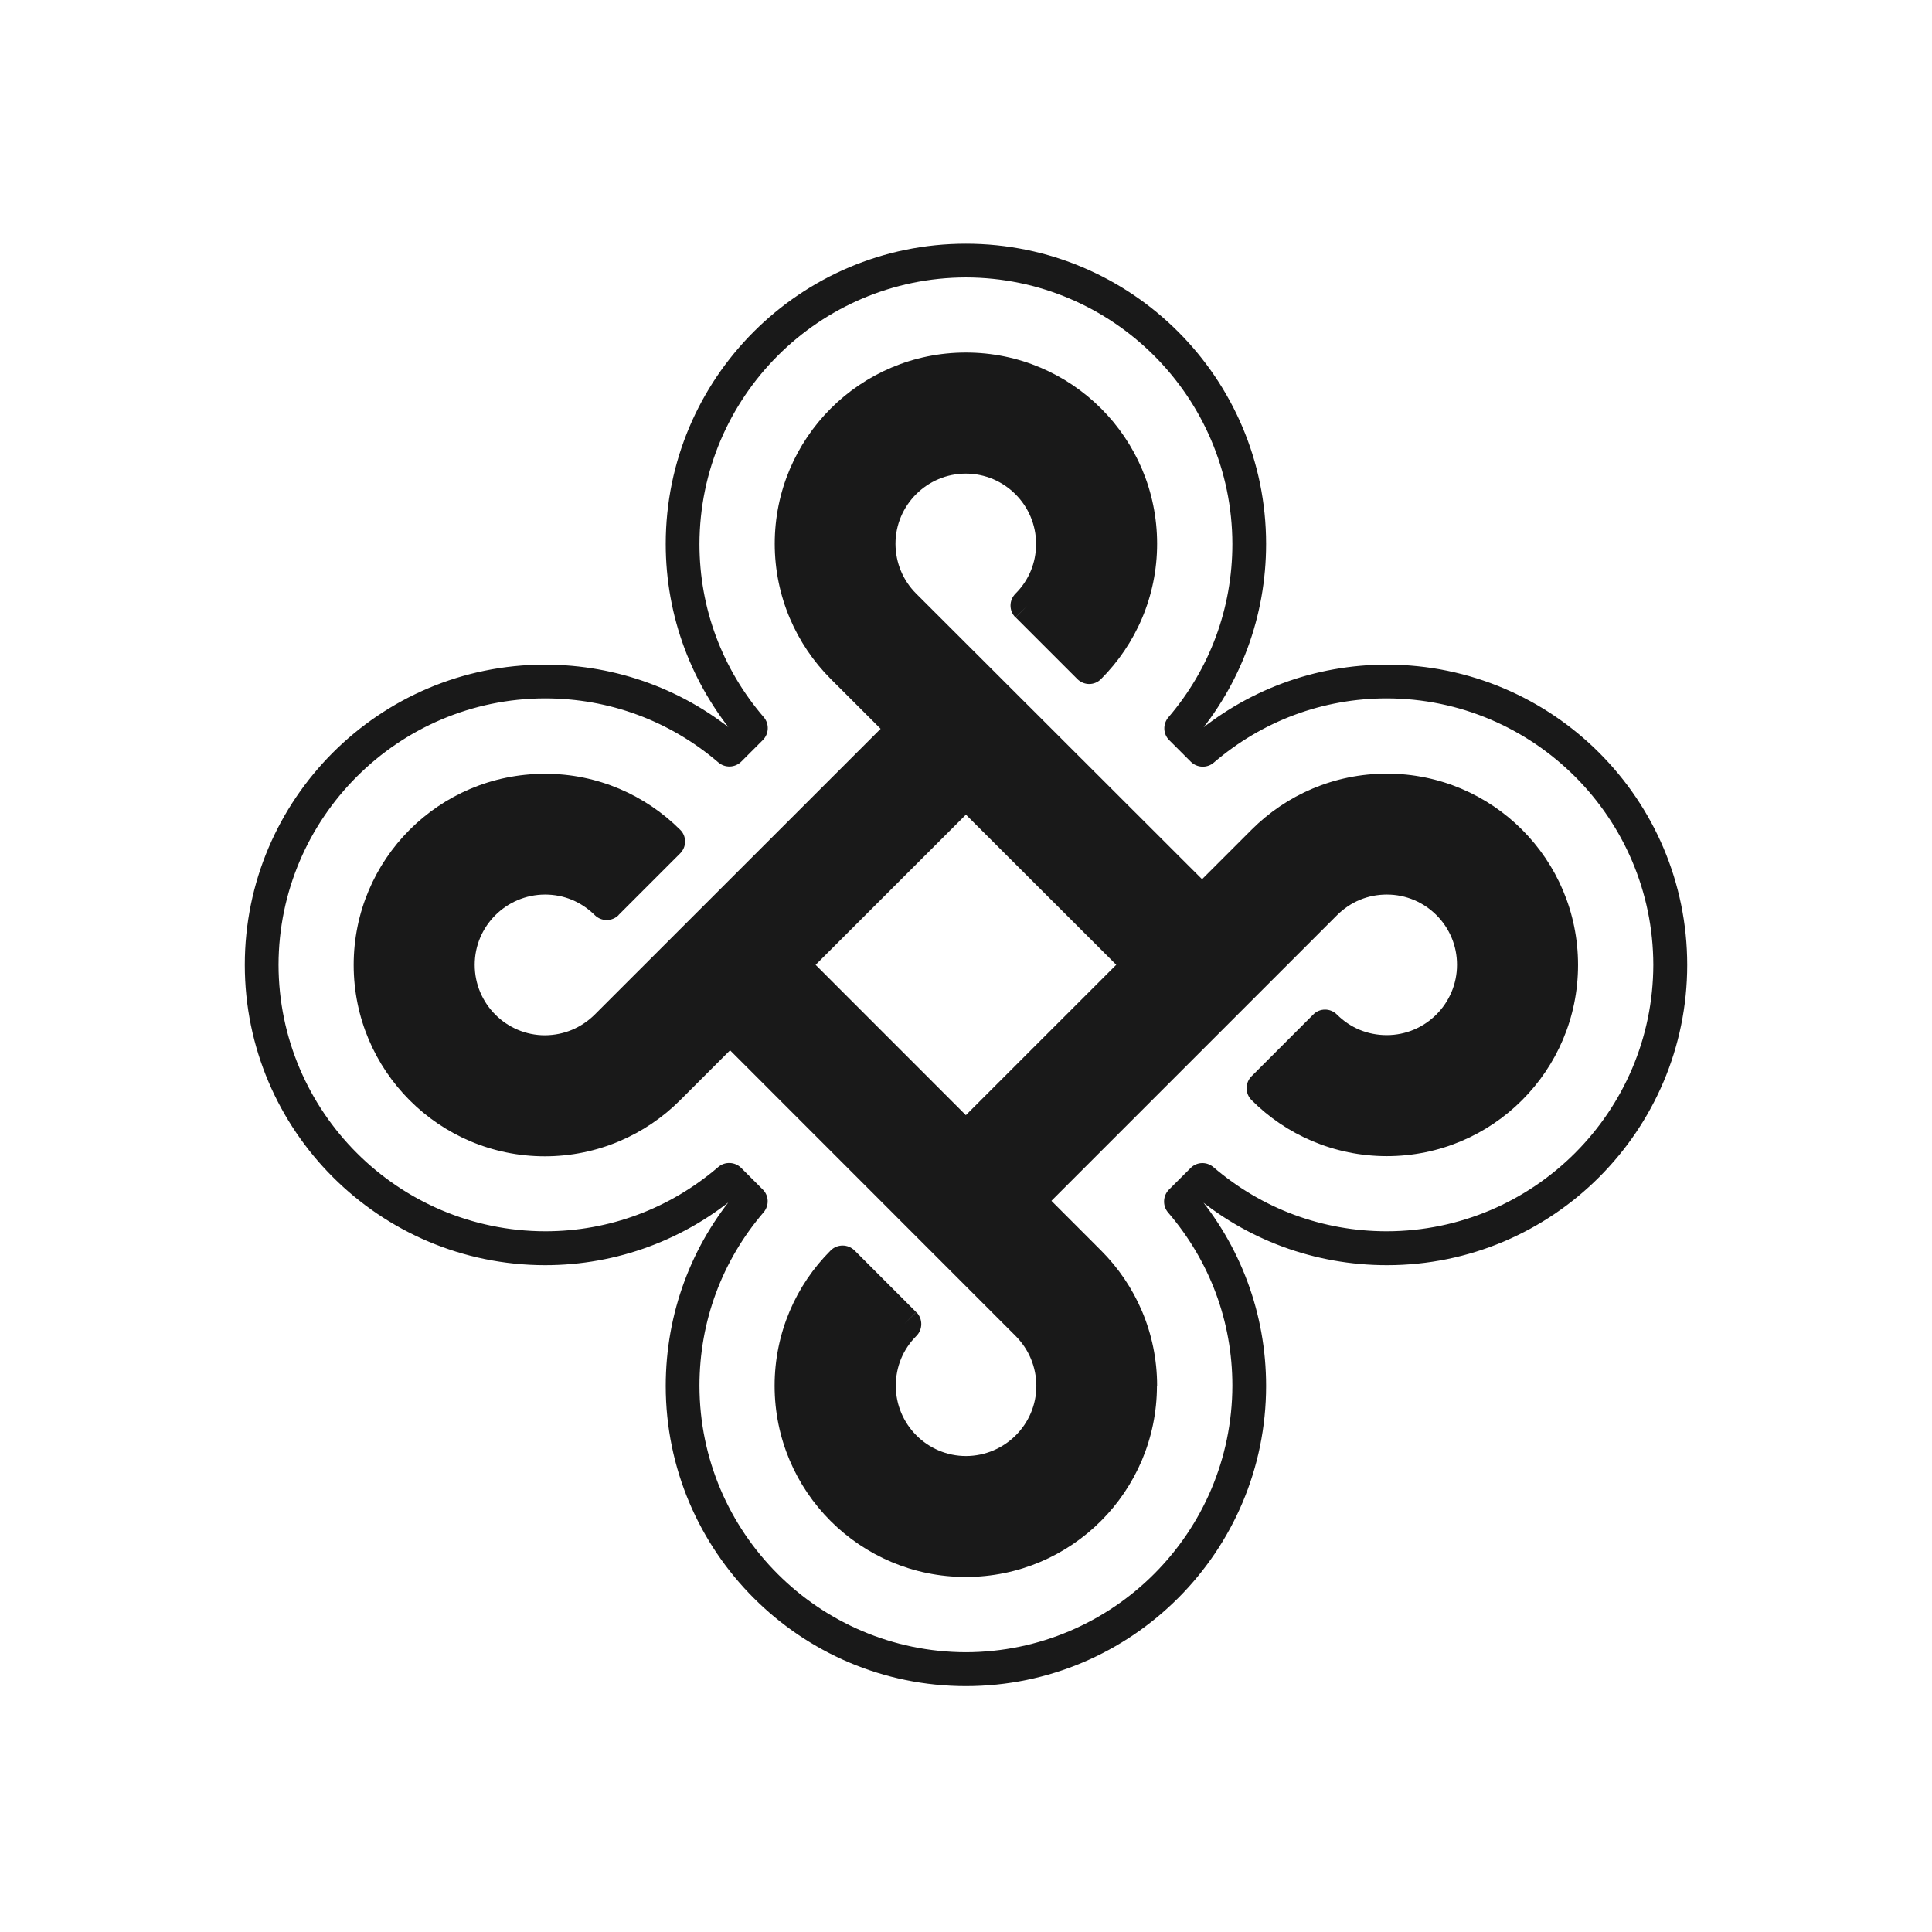 <svg width="48" height="48" viewBox="0 0 48 48" fill="none" xmlns="http://www.w3.org/2000/svg">
<g filter="url(#filter0_d_41_57)">
<path d="M25.529 13.044C25.938 12.636 26.163 12.092 26.163 11.513C26.163 10.317 25.19 9.347 23.998 9.347C22.806 9.347 21.833 10.321 21.833 11.513C21.833 12.092 22.059 12.636 22.467 13.044L29.86 20.44L28.329 21.971L20.936 14.575C20.152 13.791 19.668 12.705 19.668 11.509C19.668 9.118 21.607 7.179 23.998 7.179C26.39 7.179 28.329 9.118 28.329 11.509C28.329 12.705 27.844 13.787 27.06 14.571L25.529 13.044Z" fill="#191919"/>
<path d="M25.529 13.044L25.825 13.339C26.313 12.854 26.583 12.198 26.583 11.509C26.583 10.084 25.424 8.925 23.998 8.925C22.573 8.925 21.417 10.084 21.414 11.509C21.414 12.198 21.683 12.851 22.172 13.339L29.269 20.44L28.332 21.377L21.232 14.28C20.521 13.569 20.087 12.592 20.087 11.513C20.087 11.403 20.043 11.294 19.963 11.217C19.883 11.141 19.777 11.094 19.668 11.094C19.558 11.094 19.449 11.137 19.372 11.217C19.296 11.298 19.248 11.403 19.248 11.513C19.248 11.622 19.292 11.732 19.372 11.808C19.453 11.885 19.558 11.932 19.668 11.932C19.777 11.932 19.886 11.888 19.963 11.808C20.04 11.728 20.087 11.622 20.087 11.513C20.091 9.351 21.84 7.605 23.998 7.601C26.16 7.605 27.906 9.355 27.91 11.513C27.91 12.595 27.472 13.569 26.765 14.28L27.06 14.575L27.355 14.28L25.825 12.748L25.529 13.044L25.825 13.339L25.529 13.044L25.234 13.339L26.765 14.87C26.841 14.947 26.951 14.994 27.06 14.994C27.17 14.994 27.279 14.95 27.355 14.87C28.216 14.01 28.748 12.821 28.748 11.509C28.748 8.885 26.623 6.759 23.998 6.759C21.374 6.759 19.248 8.885 19.248 11.509C19.248 11.618 19.292 11.728 19.372 11.804C19.453 11.881 19.558 11.928 19.668 11.928C19.777 11.928 19.886 11.885 19.963 11.804C20.04 11.724 20.087 11.618 20.087 11.509C20.087 11.4 20.043 11.29 19.963 11.214C19.883 11.137 19.777 11.09 19.668 11.09C19.558 11.09 19.449 11.134 19.372 11.214C19.296 11.294 19.248 11.4 19.248 11.509C19.248 12.818 19.781 14.01 20.641 14.87L28.037 22.262C28.201 22.427 28.467 22.427 28.631 22.262L30.162 20.732C30.239 20.655 30.286 20.546 30.286 20.436C30.286 20.327 30.242 20.218 30.162 20.141L22.762 12.748C22.431 12.417 22.252 11.983 22.248 11.513C22.248 10.55 23.032 9.767 23.995 9.767C24.957 9.767 25.741 10.55 25.741 11.513C25.741 11.983 25.562 12.417 25.23 12.748C25.15 12.829 25.106 12.934 25.106 13.044C25.106 13.157 25.15 13.262 25.23 13.339L25.529 13.044Z" fill="#191919"/>
<path d="M32.922 23.502C33.33 23.91 33.873 24.136 34.453 24.136C35.645 24.136 36.618 23.163 36.618 21.971C36.618 20.775 35.648 19.806 34.456 19.806C33.877 19.806 33.334 20.032 32.925 20.44L25.529 27.832L23.998 26.301L31.394 18.909C32.178 18.125 33.261 17.64 34.456 17.64C36.847 17.64 38.787 19.58 38.787 21.974C38.787 24.369 36.847 26.305 34.456 26.305C33.261 26.305 32.178 25.82 31.394 25.037L32.922 23.502Z" fill="#191919"/>
<path d="M32.922 23.502L32.626 23.797C33.111 24.285 33.767 24.555 34.456 24.555C35.882 24.555 37.041 23.396 37.041 21.971C37.041 20.546 35.885 19.386 34.46 19.386C34.347 19.386 34.241 19.43 34.165 19.51C34.084 19.59 34.041 19.696 34.041 19.806H34.46V19.386C33.771 19.386 33.118 19.656 32.63 20.141L25.529 27.242L24.592 26.305L31.689 19.204C32.4 18.497 33.374 18.059 34.456 18.059C34.65 18.059 34.821 17.925 34.864 17.735C34.908 17.546 34.817 17.349 34.642 17.265L34.456 17.64V18.059C36.618 18.063 38.364 19.813 38.368 21.974C38.364 24.136 36.614 25.882 34.456 25.886C33.374 25.886 32.4 25.448 31.689 24.741L31.394 25.037L31.689 25.332L33.221 23.801L32.922 23.502L32.626 23.797L32.922 23.502L32.626 23.207L31.095 24.738C30.931 24.902 30.931 25.168 31.095 25.332C31.952 26.192 33.144 26.724 34.456 26.724C37.081 26.724 39.206 24.599 39.206 21.974C39.206 19.35 37.081 17.221 34.456 17.221C34.263 17.221 34.092 17.356 34.048 17.546C34.004 17.735 34.095 17.932 34.27 18.016L34.456 17.64V17.221C33.144 17.221 31.956 17.753 31.095 18.614L23.703 26.006C23.626 26.083 23.579 26.192 23.579 26.301C23.579 26.411 23.623 26.52 23.703 26.597L25.234 28.128C25.398 28.292 25.664 28.292 25.828 28.128L33.221 20.735C33.556 20.403 33.986 20.225 34.456 20.225C34.566 20.225 34.675 20.181 34.752 20.101C34.828 20.021 34.876 19.915 34.876 19.806H34.456V20.225C35.419 20.225 36.202 21.009 36.199 21.971C36.199 22.933 35.415 23.717 34.453 23.717C33.982 23.717 33.549 23.538 33.217 23.207C33.137 23.126 33.031 23.083 32.922 23.083C32.809 23.083 32.703 23.126 32.626 23.207L32.922 23.502Z" fill="#191919"/>
<path d="M15.071 20.44C14.659 20.032 14.12 19.806 13.54 19.806C12.344 19.806 11.375 20.779 11.375 21.971C11.375 23.166 12.344 24.136 13.54 24.14C14.12 24.14 14.663 23.914 15.071 23.506L22.467 16.109L23.998 17.64L16.602 25.033C15.818 25.817 14.732 26.301 13.536 26.301C11.141 26.301 9.206 24.362 9.206 21.967C9.206 19.576 11.145 17.637 13.536 17.637C14.732 17.637 15.815 18.122 16.598 18.905L15.071 20.44Z" fill="#191919"/>
<path d="M15.071 20.44L15.366 20.145C14.882 19.656 14.225 19.386 13.536 19.386C12.111 19.386 10.952 20.546 10.952 21.971C10.952 23.396 12.107 24.555 13.536 24.559C13.649 24.559 13.755 24.515 13.832 24.435C13.912 24.355 13.956 24.249 13.956 24.14H13.536V24.559C14.225 24.559 14.878 24.289 15.366 23.801L22.467 16.7L23.404 17.637L16.307 24.738C15.596 25.445 14.619 25.882 13.54 25.886C13.354 25.886 13.194 26.006 13.139 26.181C13.084 26.356 13.154 26.549 13.307 26.651L13.54 26.305V25.886C11.378 25.878 9.632 24.133 9.629 21.971C9.632 19.809 11.378 18.063 13.54 18.059C14.623 18.059 15.596 18.497 16.307 19.204L16.602 18.909L16.307 18.614L14.776 20.145L15.071 20.44L15.366 20.145L15.071 20.44L15.366 20.735L16.897 19.204C16.977 19.124 17.021 19.018 17.021 18.909C17.021 18.796 16.977 18.69 16.897 18.614C16.037 17.757 14.849 17.221 13.536 17.225C10.912 17.225 8.787 19.35 8.787 21.974C8.787 24.599 10.912 26.728 13.536 26.728C13.722 26.728 13.883 26.608 13.937 26.433C13.992 26.258 13.923 26.064 13.77 25.962L13.536 26.309V26.728C14.845 26.728 16.037 26.196 16.897 25.335L24.293 17.943C24.457 17.779 24.457 17.513 24.293 17.349L22.762 15.818C22.598 15.654 22.332 15.654 22.168 15.818L14.776 23.207C14.44 23.538 14.01 23.717 13.54 23.721C13.431 23.721 13.321 23.764 13.245 23.845C13.168 23.925 13.121 24.03 13.121 24.14H13.54V23.721C12.578 23.721 11.794 22.937 11.794 21.971C11.794 21.009 12.578 20.228 13.54 20.225C14.01 20.225 14.44 20.403 14.776 20.735C14.94 20.899 15.206 20.899 15.37 20.735L15.071 20.44Z" fill="#191919"/>
<path d="M34.456 14.932H34.037H34.456V14.513C32.659 14.513 30.957 15.151 29.608 16.31L29.882 16.627L30.177 16.332L29.641 15.796L29.346 16.091L29.663 16.364C30.822 15.016 31.456 13.31 31.456 11.513C31.456 7.401 28.114 4.055 23.998 4.055C19.883 4.055 16.54 7.401 16.54 11.513C16.54 13.31 17.182 15.012 18.337 16.361L18.654 16.087L18.359 15.792L17.823 16.328L18.118 16.623L18.392 16.306C17.043 15.147 15.334 14.513 13.536 14.513C9.428 14.513 6.082 17.859 6.082 21.971C6.082 26.086 9.428 29.429 13.54 29.433C13.649 29.433 13.759 29.389 13.835 29.309C13.912 29.229 13.959 29.123 13.959 29.013H13.54V29.433C15.337 29.433 17.039 28.795 18.388 27.636L18.115 27.318L17.82 27.614L18.355 28.149L18.651 27.854L18.334 27.581C17.174 28.93 16.54 30.639 16.54 32.433C16.54 36.544 19.886 39.891 23.998 39.891C28.114 39.891 31.456 36.544 31.456 32.433C31.456 32.323 31.413 32.214 31.332 32.137C31.252 32.061 31.146 32.013 31.037 32.013V32.433H31.456C31.456 30.636 30.818 28.933 29.659 27.584L29.342 27.858L29.637 28.153L30.173 27.617L29.878 27.322L29.605 27.639C30.953 28.802 32.663 29.433 34.46 29.433C38.572 29.433 41.918 26.086 41.918 21.974C41.918 17.859 38.572 14.516 34.46 14.513C34.351 14.513 34.241 14.556 34.165 14.637C34.088 14.717 34.041 14.823 34.041 14.932H34.456V15.351C38.105 15.358 41.069 18.322 41.076 21.971C41.069 25.62 38.105 28.583 34.456 28.591C32.856 28.591 31.351 28.029 30.148 26.998C29.98 26.855 29.732 26.863 29.579 27.02L29.043 27.555C28.89 27.708 28.879 27.96 29.021 28.124C30.053 29.327 30.618 30.829 30.618 32.425C30.618 32.535 30.662 32.644 30.742 32.721C30.822 32.797 30.928 32.845 31.037 32.845V32.425H30.618C30.611 36.078 27.647 39.041 23.998 39.049C20.349 39.041 17.382 36.078 17.378 32.429C17.378 30.829 17.94 29.323 18.971 28.12C19.114 27.953 19.106 27.705 18.95 27.552L18.414 27.016C18.261 26.863 18.009 26.852 17.845 26.994C16.642 28.026 15.14 28.591 13.544 28.591C13.434 28.591 13.325 28.634 13.248 28.715C13.172 28.795 13.124 28.9 13.124 29.01H13.544V28.591C9.891 28.583 6.928 25.62 6.92 21.971C6.928 18.322 9.891 15.358 13.54 15.351C15.14 15.351 16.646 15.912 17.849 16.944C18.016 17.086 18.264 17.075 18.417 16.922L18.953 16.386C19.106 16.233 19.117 15.982 18.975 15.818C17.944 14.618 17.378 13.113 17.378 11.516C17.386 7.864 20.349 4.9 23.998 4.893C27.647 4.9 30.611 7.864 30.618 11.513C30.618 13.113 30.056 14.622 29.029 15.821C28.886 15.989 28.894 16.237 29.05 16.39L29.586 16.926C29.739 17.079 29.991 17.09 30.155 16.948C31.358 15.916 32.86 15.351 34.456 15.351C34.566 15.351 34.675 15.307 34.752 15.227C34.828 15.147 34.876 15.041 34.876 14.932H34.456V15.351V14.932Z" fill="#191919"/>
<path d="M22.467 30.894C22.059 31.303 21.833 31.846 21.833 32.425C21.833 33.617 22.806 34.591 23.998 34.591C25.19 34.591 26.163 33.621 26.163 32.425C26.163 31.846 25.937 31.303 25.529 30.894L18.133 23.502L19.664 21.971L27.06 29.367C27.844 30.151 28.329 31.233 28.329 32.429C28.329 34.82 26.389 36.76 23.998 36.76C21.603 36.76 19.668 34.82 19.668 32.429C19.668 31.233 20.152 30.151 20.936 29.367L22.467 30.894Z" fill="#191919"/>
<path d="M22.467 30.894L22.172 30.599C21.687 31.084 21.414 31.74 21.417 32.425C21.417 33.851 22.576 35.01 24.002 35.01C25.427 35.01 26.586 33.854 26.586 32.425C26.586 32.312 26.543 32.207 26.462 32.13C26.382 32.05 26.276 32.006 26.167 32.006V32.425H26.586C26.586 31.736 26.317 31.084 25.832 30.595L18.727 23.502L19.664 22.561L26.761 29.662C27.472 30.373 27.91 31.346 27.91 32.429C27.91 32.626 28.044 32.794 28.234 32.837C28.424 32.881 28.62 32.786 28.704 32.611L28.325 32.429H27.906C27.902 34.591 26.152 36.337 23.994 36.34C21.833 36.337 20.087 34.587 20.083 32.429C20.083 31.346 20.521 30.373 21.228 29.662L20.933 29.367L20.637 29.662L22.168 31.193L22.467 30.894L22.172 30.599L22.467 30.894L22.762 30.599L21.232 29.068C21.067 28.904 20.801 28.904 20.637 29.068C19.777 29.925 19.245 31.117 19.245 32.429C19.245 35.053 21.37 37.179 23.994 37.179C26.619 37.179 28.744 35.053 28.744 32.429C28.744 32.232 28.609 32.065 28.42 32.021C28.23 31.977 28.033 32.072 27.95 32.247L28.329 32.429H28.748C28.748 31.117 28.216 29.928 27.355 29.068L19.963 21.672C19.883 21.592 19.777 21.548 19.668 21.548C19.555 21.548 19.449 21.592 19.372 21.672L17.841 23.203C17.677 23.367 17.677 23.633 17.841 23.797L25.234 31.193C25.566 31.529 25.744 31.962 25.748 32.429C25.748 32.538 25.792 32.648 25.872 32.724C25.952 32.801 26.058 32.848 26.167 32.848V32.429H25.748C25.748 33.391 24.964 34.171 24.002 34.175C23.04 34.175 22.256 33.391 22.256 32.429C22.256 31.959 22.434 31.525 22.766 31.193C22.93 31.029 22.93 30.763 22.766 30.599L22.467 30.894Z" fill="#191919"/>
<path d="M23.994 26.301L24.29 26.006L20.255 21.971L23.994 18.235L27.735 21.971L23.699 26.006L23.994 26.301L24.29 26.006L23.994 26.301L24.29 26.597L28.62 22.266C28.697 22.19 28.744 22.08 28.744 21.971C28.744 21.861 28.701 21.752 28.62 21.676L24.29 17.341C24.126 17.177 23.86 17.177 23.696 17.341L19.365 21.672C19.201 21.836 19.201 22.102 19.365 22.266L23.699 26.6C23.776 26.677 23.885 26.724 23.994 26.724C24.104 26.724 24.213 26.68 24.29 26.6L23.994 26.301Z" fill="#191919"/>
</g>
<defs>
<filter id="filter0_d_41_57" x="0" y="0" width="48" height="48" filterUnits="userSpaceOnUse" color-interpolation-filters="sRGB">
<feFlood flood-opacity="0" result="BackgroundImageFix"/>
<feColorMatrix in="SourceAlpha" type="matrix" values="0 0 0 0 0 0 0 0 0 0 0 0 0 0 0 0 0 0 127 0" result="hardAlpha"/>
<feOffset dy="2"/>
<feGaussianBlur stdDeviation="3"/>
<feComposite in2="hardAlpha" operator="out"/>
<feColorMatrix type="matrix" values="0 0 0 0 0.098 0 0 0 0 0.098 0 0 0 0 0.098 0 0 0 0.25 0"/>
<feBlend mode="normal" in2="BackgroundImageFix" result="effect1_dropShadow_41_57"/>
<feBlend mode="normal" in="SourceGraphic" in2="effect1_dropShadow_41_57" result="shape"/>
</filter>
</defs>
</svg>
